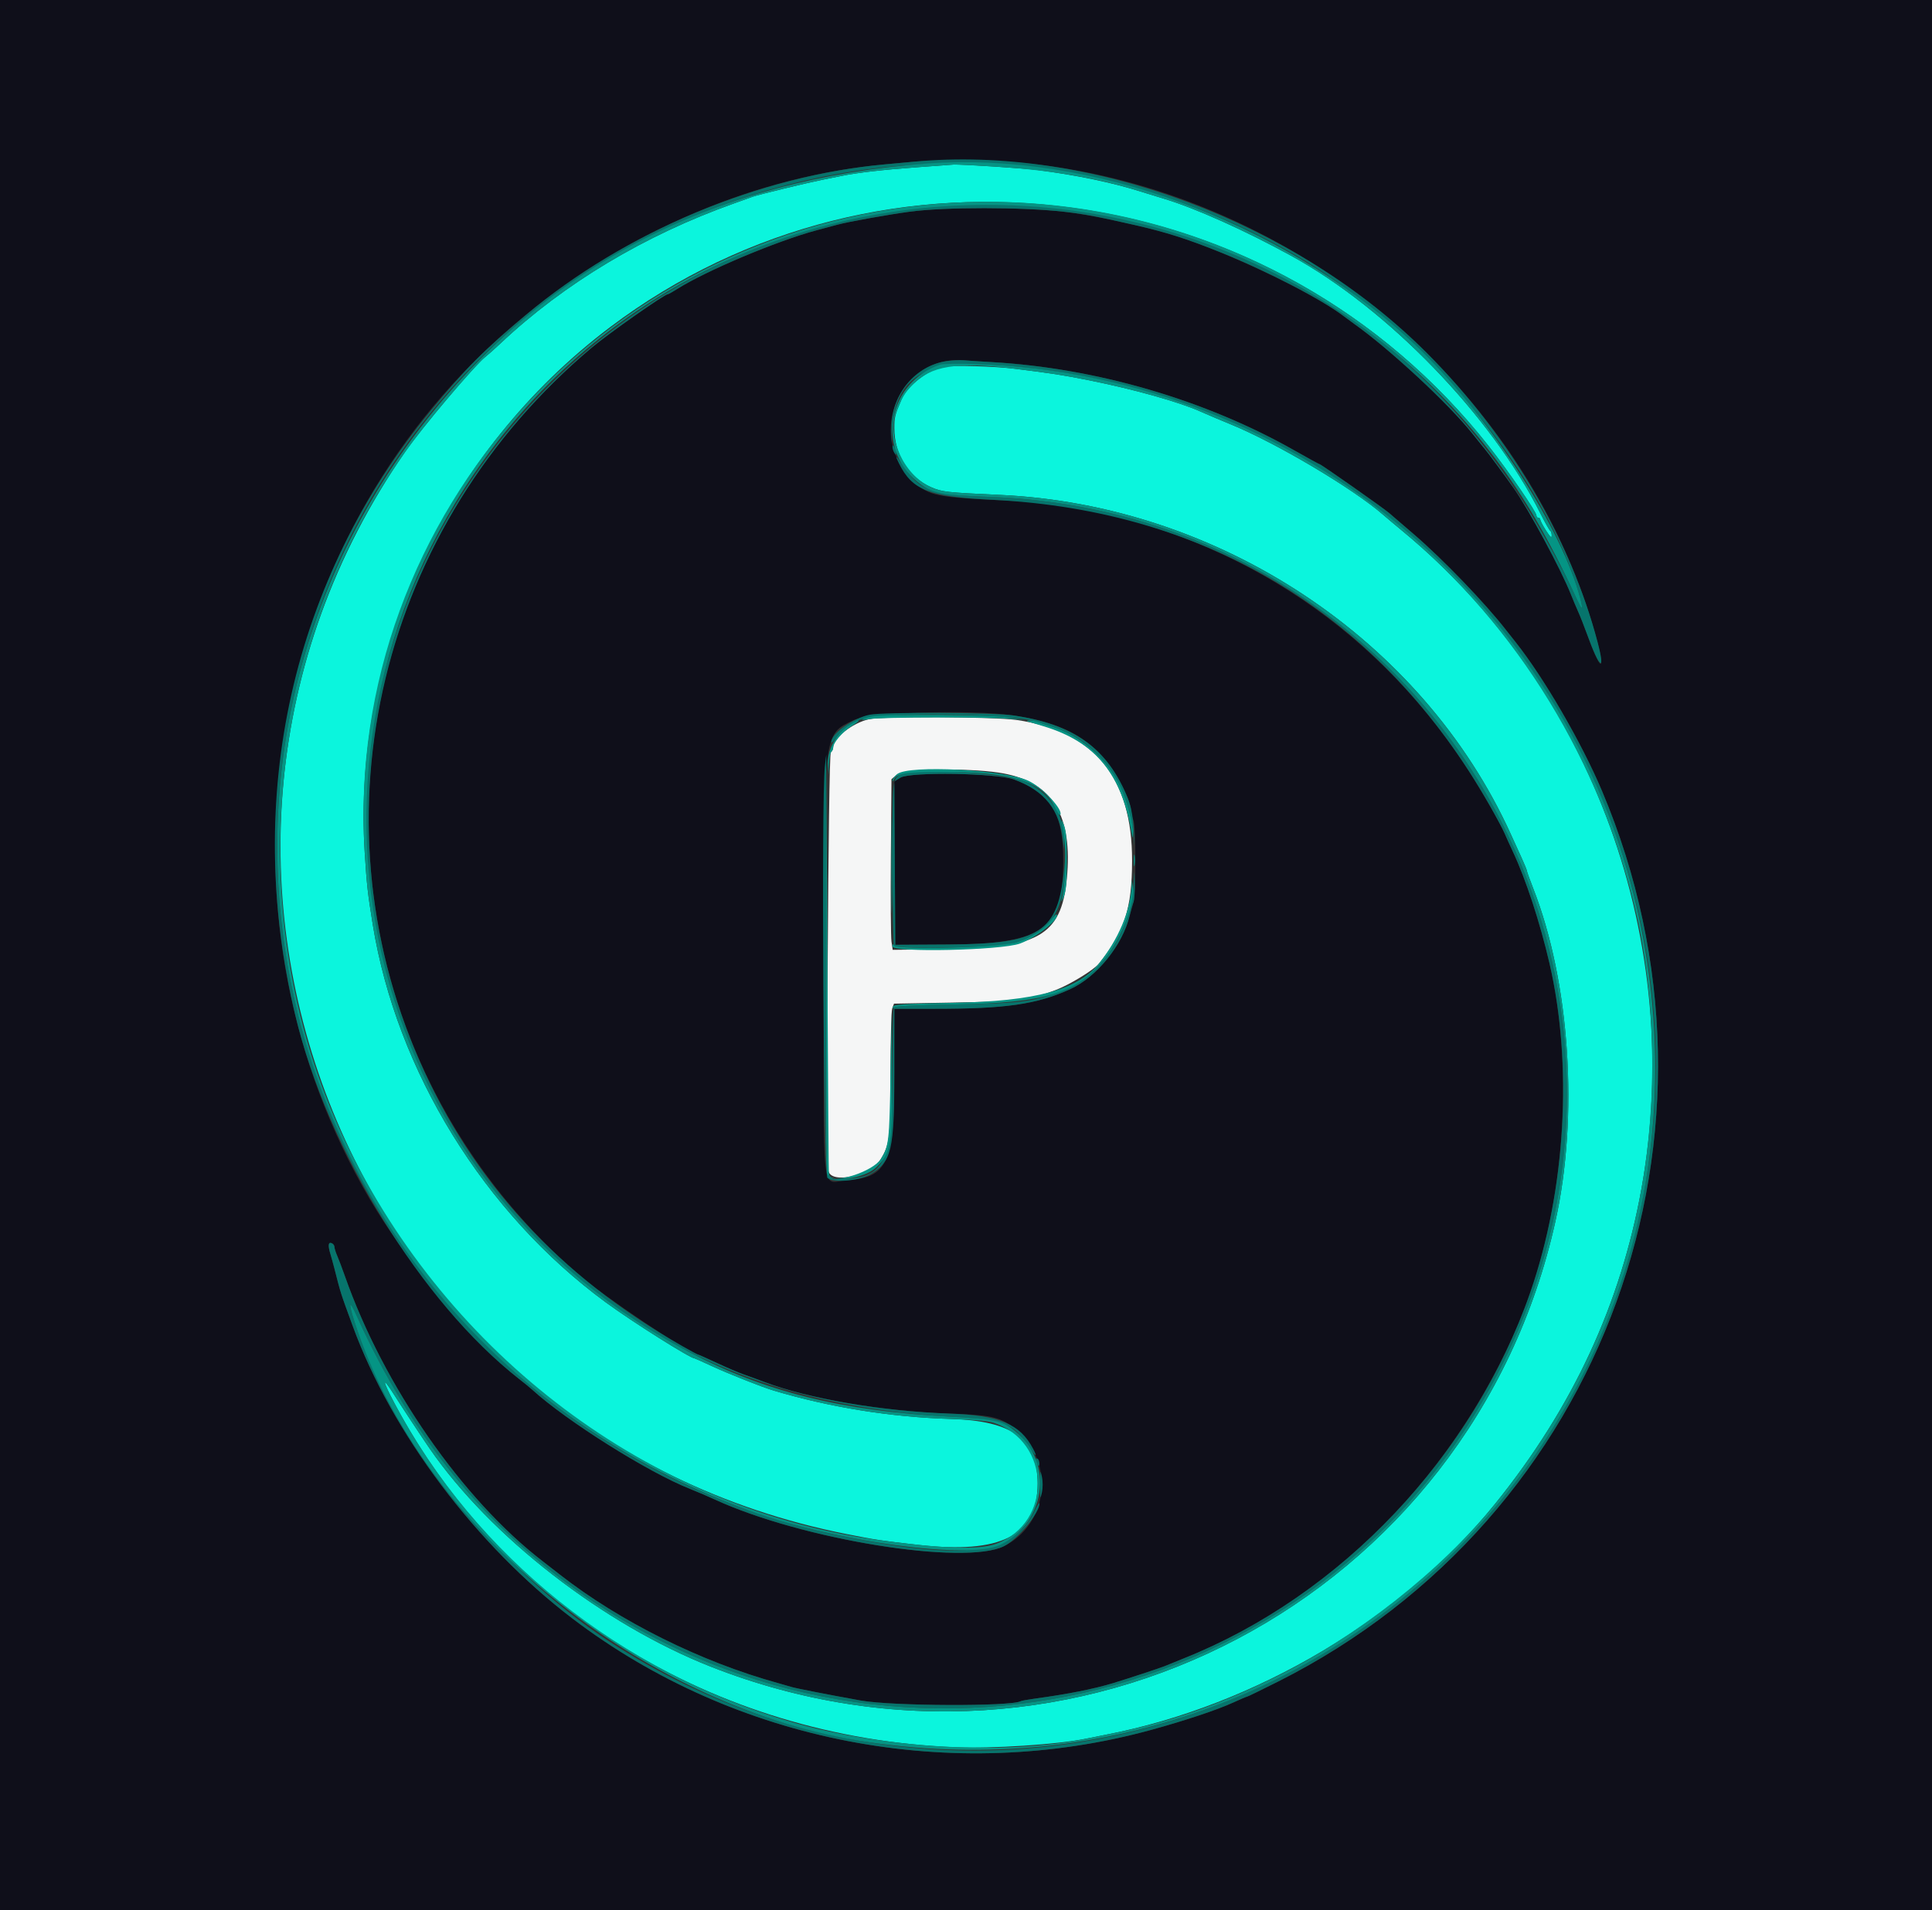 <svg id="svg" version="1.1" xmlns="http://www.w3.org/2000/svg"
    xmlns:xlink="http://www.w3.org/1999/xlink"
    viewBox="0, 0, 400,395.536" width="400" height="395.536">
    <rect x="0" y="0" width="400" height="395.536" fill="#333333" stroke="none"/>
    <defs>
        <style>
            @keyframes flipAnimation {
            0% { transform: rotateY(0deg); }
            50% { transform: rotateY(180deg); }
            100% { transform: rotateY(360deg); }
            }

            #p-letter {
            transform-origin: center;
            transform-box: fill-box;
            transform-style: preserve-3d;
            backface-visibility: visible;
            animation: flipAnimation 3s ease-in-out infinite;
            }
        </style>
    </defs>
    <g id="svgg">
        <path id="path0"
            d="M189.911 34.632 C 182.729 35.158,177.681 35.735,174.283 36.420 C 173.195 36.640,171.325 37.017,170.129 37.258 C 166.828 37.925,157.006 40.313,155.885 40.721 C 155.341 40.919,153.561 41.556,151.929 42.137 C 133.472 48.702,116.755 58.726,103.660 71.079 C 102.463 72.208,101.016 73.497,100.445 73.945 C 98.236 75.673,87.276 88.668,83.822 93.654 C 24.554 179.197,72.823 297.438,175.272 317.673 C 181.392 318.882,182.244 319.011,189.911 319.892 C 207.256 321.883,214.825 318.033,214.825 307.221 C 214.825 298.036,209.699 294.222,196.835 293.835 C 184.473 293.463,171.905 291.451,160.237 287.975 C 157.805 287.251,150.832 284.491,147.345 282.872 C 145.488 282.011,143.913 281.306,143.845 281.306 C 142.936 281.306,130.915 273.728,125.420 269.691 C 100.236 251.189,82.110 221.806,77.181 191.494 C 76.131 185.035,75.941 183.338,75.510 176.566 C 72.875 135.105,92.343 93.387,126.278 67.776 C 182.758 25.151,263.916 36.130,308.225 92.389 C 312.291 97.551,318.101 106.001,318.101 106.753 C 318.101 107.010,318.279 107.221,318.497 107.221 C 318.714 107.221,318.892 107.392,318.892 107.602 C 318.892 107.813,319.426 108.827,320.079 109.856 C 320.960 111.245,321.266 111.512,321.266 110.892 C 321.266 110.432,321.133 109.997,320.969 109.924 C 320.806 109.852,319.871 108.199,318.892 106.252 C 308.707 86.001,287.352 63.942,267.279 52.938 C 257.677 47.675,247.424 43.080,240.950 41.140 C 239.318 40.651,237.181 39.995,236.202 39.681 C 230.542 37.867,222.834 36.256,214.837 35.215 C 212.057 34.853,198.733 33.985,197.428 34.081 C 197.102 34.105,193.719 34.353,189.911 34.632 M195.413 75.927 C 192.068 76.605,187.885 79.871,186.622 82.790 C 185.306 85.830,185.163 86.410,185.163 88.697 C 185.163 94.083,188.118 98.830,192.744 100.873 C 195.027 101.881,195.880 101.977,206.963 102.480 C 252.447 104.542,294.469 132.428,312.776 172.700 C 313.370 174.006,314.366 176.191,314.989 177.557 C 315.613 178.922,316.123 180.170,316.123 180.329 C 316.123 180.488,316.715 182.131,317.438 183.979 C 325.038 203.389,326.883 231.119,322.027 252.950 C 304.653 331.062,222.057 374.610,147.181 345.137 C 124.928 336.377,101.496 318.187,88.911 299.901 C 87.231 297.459,83.071 291.154,81.525 288.705 C 79.013 284.729,79.115 285.790,81.713 290.679 C 104.171 332.934,147.927 359.786,197.626 361.812 C 205.487 362.133,219.013 361.249,224.926 360.029 C 226.014 359.804,227.883 359.430,229.080 359.197 C 259.999 353.183,290.445 335.090,309.594 311.350 C 325.609 291.497,335.553 270.053,339.857 246.093 C 348.985 195.279,329.858 142.639,290.406 109.995 C 288.773 108.645,286.966 107.126,286.388 106.620 C 280.203 101.199,264.301 91.760,254.797 87.867 C 252.512 86.932,249.753 85.763,248.665 85.270 C 244.255 83.274,234.852 80.628,225.519 78.757 C 220.181 77.687,217.769 77.312,210.089 76.361 C 205.914 75.844,197.108 75.584,195.413 75.927 "
            stroke="none" fill="#0bf5dd" fill-rule="evenodd"></path>
        <path id="path1"
            d="M0.000 197.824 L 0.000 395.648 200.000 395.648 L 400.000 395.648 400.000 197.824 L 400.000 0.000
        200.000 0.000 L 0.000 0.000 0.000 197.824 M212.661 33.823 C 266.276 39.364,313.935
        77.963,329.422 128.388 C 332.615 138.786,332.031 140.873,328.591 131.355 C 328.002
        129.723,327.169 127.609,326.741 126.657 C 326.313 125.705,325.639 124.103,325.242 123.096 C
        323.213 117.952,316.613 105.680,313.405 101.088 C 311.895 98.927,307.736 93.294,307.417
        92.977 C 307.307 92.868,306.157 91.444,304.862 89.812 C 299.976 83.656,287.711
        72.267,280.364 67.062 C 279.749 66.627,278.782 65.915,278.215 65.480 C 271.518
        60.341,251.675 51.042,241.345 48.202 C 234.241 46.248,225.600 44.458,220.376 43.858 C
        211.695 42.861,195.608 42.851,188.328 43.839 C 183.712 44.465,175.688 45.908,173.393 46.524
        C 172.250 46.831,170.292 47.356,169.041 47.691 C 160.827 49.890,146.137 56.086,140.166
        59.869 C 139.246 60.453,138.390 60.930,138.264 60.930 C 137.570 60.930,125.938
        69.098,122.488 72.008 C 62.168 122.891,60.750 212.130,119.444 263.683 C 124.540
        268.160,142.972 280.514,144.554 280.514 C 144.653 280.514,146.412 281.298,148.462 282.256 C
        150.512 283.214,152.977 284.269,153.939 284.601 C 154.900 284.933,156.869 285.653,158.314
        286.202 C 167.382 289.648,182.551 292.231,196.637 292.726 C 206.117 293.060,207.649
        293.498,211.215 296.896 C 218.388 303.733,216.666 315.783,207.890 320.166 C 199.689
        324.262,166.005 318.830,147.972 310.504 C 146.558 309.851,144.243 308.859,142.829 308.301 C
        134.214 304.897,117.282 294.247,110.184 287.769 C 109.746 287.369,108.500 286.350,107.414
        285.504 C 98.297 278.399,84.249 261.462,76.531 248.269 C 43.351 191.555,53.125
        118.322,99.901 73.171 C 122.923 50.948,153.091 36.774,183.185 34.041 C 185.687
        33.814,188.358 33.568,189.120 33.494 C 193.109 33.110,207.742 33.314,212.661 33.823 M205.341
        74.985 C 226.932 76.211,249.566 82.817,267.980 93.265 C 270.770 94.847,273.135
        96.142,273.237 96.142 C 273.515 96.142,286.365 105.166,287.575 106.211 C 288.153
        106.709,290.495 108.723,292.779 110.685 C 298.698 115.769,307.442 124.853,311.771 130.417 C
        312.097 130.837,312.997 131.976,313.771 132.949 C 319.642 140.332,327.462 153.800,331.682
        163.798 C 361.376 234.144,332.268 314.183,264.616 348.214 C 261.203 349.931,258.315
        351.335,258.197 351.335 C 258.079 351.335,256.776 351.889,255.302 352.566 C 252.044
        354.062,245.295 356.313,238.378 358.210 C 197.213 369.502,152.285 360.865,118.540 335.174 C
        98.585 319.981,81.121 296.731,73.025 274.580 C 70.425 267.464,70.600 268.016,69.244 262.710
        C 68.994 261.731,68.623 260.383,68.420 259.715 C 67.876 257.921,67.951 257.157,68.645
        257.424 C 68.971 257.549,69.238 257.893,69.238 258.189 C 69.238 258.485,69.494
        259.312,69.807 260.026 C 70.120 260.741,70.846 262.661,71.420 264.293 C 79.421
        287.026,95.698 310.485,112.372 323.314 C 113.129 323.897,114.728 325.139,115.925 326.076 C
        128.322 335.773,145.101 344.122,161.029 348.519 C 162.008 348.789,163.292 349.159,163.881
        349.341 C 164.804 349.626,171.590 350.952,178.239 352.147 C 184.702 353.309,209.438
        353.402,211.349 352.272 C 211.499 352.183,212.834 351.944,214.317 351.740 C 221.295
        350.780,226.331 349.781,230.465 348.539 C 233.121 347.741,240.409 345.341,241.147 345.021 C
        241.583 344.832,243.363 344.109,245.104 343.413 C 275.843 331.130,301.270 305.502,314.772
        273.195 C 323.725 251.773,326.123 222.354,320.788 199.407 C 318.839 191.025,315.938
        182.168,313.272 176.459 C 312.612 175.045,311.805 173.264,311.479 172.502 C 310.516
        170.252,306.142 162.715,303.328 158.457 C 283.769 128.861,254.181 109.951,218.793 104.431 C
        217.379 104.210,211.414 103.792,205.539 103.502 C 193.220 102.895,192.006 102.577,188.581
        99.070 C 179.335 89.600,186.603 73.475,199.604 74.611 C 200.475 74.687,203.056
        74.855,205.341 74.985 M209.713 148.142 C 222.360 149.951,228.958 154.678,233.408 165.117 C
        233.857 166.169,234.224 167.471,234.224 168.011 C 234.224 168.552,234.414 169.349,234.646
        169.783 C 235.192 170.804,235.217 185.073,234.676 186.830 C 234.455 187.545,234.070
        188.915,233.819 189.874 C 232.223 195.980,226.992 202.368,221.563 204.838 C 214.676
        207.971,208.262 208.902,193.552 208.902 L 185.163 208.902 185.163 222.086 C 185.163
        240.858,183.851 243.819,175.267 244.407 C 169.948 244.771,170.523 249.946,170.532 201.818 C
        170.542 151.051,170.409 152.184,176.685 149.146 C 180.022 147.530,200.983 146.893,209.713
        148.142 M186.445 161.027 L 185.155 161.814 185.258 178.731 L 185.361 195.648 196.241 195.587
        C 216.053 195.475,220.133 192.513,220.133 178.239 C 220.133 168.397,217.585 164.205,209.891
        161.390 C 206.337 160.090,188.437 159.812,186.445 161.027 "
            stroke="none" fill="#0f0f1a" fill-rule="evenodd"></path>
        <g id="p-letter">
            <path id="path2"
                d="M179.926 148.931 C 176.485 149.707,172.502 152.831,172.502 154.755 C 172.502 155.072,172.280
        155.554,172.008 155.826 C 171.485 156.349,171.005 239.703,171.509 242.433 C 172.038
        245.295,180.221 243.477,182.355 240.023 C 184.200 237.038,184.363 235.598,184.368 222.281 C
        184.370 215.386,184.535 209.315,184.735 208.789 L 185.098 207.834 197.693 207.605 C 211.182
        207.359,212.908 207.144,218.595 205.000 C 221.442 203.927,226.439 200.873,227.504 199.556 C
        232.810 192.991,234.367 188.168,234.386 178.239 C 234.417 161.014,226.555 151.425,210.485
        149.091 C 205.905 148.426,182.708 148.305,179.926 148.931 M206.762 159.992 C 217.412
        161.591,221.902 168.169,220.972 180.811 C 220.042 193.453,215.576 196.334,196.566 196.554 L
        184.824 196.689 184.572 194.982 C 184.434 194.042,184.377 186.092,184.445 177.315 L 184.570
        161.355 185.680 160.401 C 187.028 159.242,200.082 158.989,206.762 159.992 "
                stroke="none" fill="#f5f6f6" fill-rule="evenodd"></path>
        </g>
        <path id="path3"
            d="M189.120 33.494 C 188.358 33.568,185.687 33.814,183.185 34.041 C 157.139 36.406,129.341
        48.053,109.001 65.123 C 99.992 72.684,96.472 76.220,89.353 84.866 C 60.428 119.996,50.320
        164.946,61.151 210.287 C 67.782 238.044,87.360 269.876,107.414 285.504 C 108.500
        286.350,109.746 287.369,110.184 287.769 C 117.282 294.247,134.214 304.897,142.829 308.301 C
        144.243 308.859,146.558 309.851,147.972 310.504 C 166.005 318.830,199.689 324.262,207.890
        320.166 C 210.724 318.751,215.274 313.240,215.218 311.289 C 215.210 311.010,214.731
        311.758,214.154 312.952 C 209.881 321.791,199.757 323.166,175.074 318.258 C 93.636
        302.066,41.559 220.317,61.745 140.359 C 84.612 49.785,186.587 6.297,267.656 52.547 C 293.465
        67.272,318.276 96.308,326.398 121.293 C 327.773 125.523,327.944 127.242,326.730 124.629 C
        304.762 77.362,267.852 49.145,220.376 43.322 C 112.596 30.104,37.244 148.465,96.324 238.180
        C 118.861 272.402,152.496 290.944,196.394 293.345 C 207.952 293.977,209.707 294.641,213.087
        299.660 C 214.475 301.721,214.882 301.886,213.878 299.980 C 211.187 294.873,206.948
        293.089,196.637 292.726 C 182.551 292.231,167.382 289.648,158.314 286.202 C 156.869
        285.653,154.900 284.933,153.939 284.601 C 152.977 284.269,150.512 283.214,148.462 282.256 C
        146.412 281.298,144.653 280.514,144.554 280.514 C 144.455 280.514,142.914 279.682,141.129
        278.664 C 115.836 264.241,97.897 244.761,86.906 219.782 C 64.348 168.519,78.691
        108.953,122.488 72.008 C 125.938 69.098,137.570 60.930,138.264 60.930 C 138.390
        60.930,139.246 60.453,140.166 59.869 C 146.137 56.086,160.827 49.890,169.041 47.691 C
        170.292 47.356,172.250 46.831,173.393 46.524 C 175.688 45.908,183.712 44.465,188.328 43.839
        C 195.608 42.851,211.695 42.861,220.376 43.858 C 224.754 44.361,226.861 44.761,235.410
        46.714 C 241.419 48.087,246.016 49.562,252.819 52.300 C 262.355 56.138,273.741
        62.047,278.215 65.480 C 278.782 65.915,279.749 66.627,280.364 67.062 C 287.711
        72.267,299.976 83.656,304.862 89.812 C 306.157 91.444,307.307 92.868,307.417 92.977 C
        307.736 93.294,311.895 98.927,313.405 101.088 C 316.613 105.680,323.213 117.952,325.242
        123.096 C 325.639 124.103,326.313 125.705,326.741 126.657 C 327.169 127.609,328.002
        129.723,328.591 131.355 C 331.166 138.481,332.465 139.429,330.758 132.938 C 325.191
        111.762,312.537 90.302,295.542 73.212 C 268.481 46.000,225.568 29.984,189.120 33.494
        M195.988 74.774 C 189.539 75.732,184.671 81.535,184.535 88.427 L 184.465 91.988 184.718
        88.625 C 185.419 79.309,190.387 75.332,201.187 75.436 C 217.637 75.595,236.878
        79.732,253.017 86.579 C 319.904 114.957,356.157 187.168,338.242 256.333 C 314.098
        349.542,206.266 392.082,126.229 339.973 C 102.996 324.847,81.035 297.324,73.414 273.781 C
        72.099 269.719,72.270 268.969,73.759 272.268 C 85.126 297.443,100.369 316.191,121.068
        330.454 C 186.708 375.683,276.588 352.758,311.346 281.920 C 351.302 200.488,295.066
        106.041,204.748 102.891 C 192.796 102.474,190.436 101.614,186.924 96.399 C 185.474
        94.247,185.192 94.098,186.132 95.983 C 188.907 101.543,192.274 102.848,205.539 103.502 C
        250.469 105.720,286.237 127.715,308.415 166.766 C 309.774 169.159,311.153 171.741,311.479
        172.502 C 311.805 173.264,312.612 175.045,313.272 176.459 C 315.938 182.168,318.839
        191.025,320.788 199.407 C 325.701 220.538,324.195 246.362,316.806 267.656 C 305.070
        301.480,277.715 330.382,245.104 343.413 C 243.363 344.109,241.583 344.832,241.147 345.021 C
        240.409 345.341,233.121 347.741,230.465 348.539 C 226.331 349.781,221.295 350.780,214.317
        351.740 C 212.834 351.944,211.499 352.183,211.349 352.272 C 209.438 353.402,184.702
        353.309,178.239 352.147 C 171.590 350.952,164.804 349.626,163.881 349.341 C 163.292
        349.159,162.008 348.789,161.029 348.519 C 145.101 344.122,128.322 335.773,115.925 326.076 C
        114.728 325.139,113.129 323.897,112.372 323.314 C 95.698 310.485,79.421 287.026,71.420
        264.293 C 70.846 262.661,70.120 260.741,69.807 260.026 C 69.494 259.312,69.238
        258.485,69.238 258.189 C 69.238 257.893,68.971 257.549,68.645 257.424 C 67.951
        257.157,67.876 257.921,68.420 259.715 C 68.623 260.383,68.994 261.731,69.244 262.710 C
        70.600 268.016,70.425 267.464,73.025 274.580 C 81.121 296.731,98.585 319.981,118.540 335.174
        C 152.285 360.865,197.213 369.502,238.378 358.210 C 245.295 356.313,252.044 354.062,255.302
        352.566 C 256.776 351.889,258.079 351.335,258.197 351.335 C 258.315 351.335,261.203
        349.931,264.616 348.214 C 332.268 314.183,361.376 234.144,331.682 163.798 C 327.462
        153.800,319.642 140.332,313.771 132.949 C 312.997 131.976,312.097 130.837,311.771 130.417 C
        307.442 124.853,298.698 115.769,292.779 110.685 C 290.495 108.723,288.153 106.709,287.575
        106.211 C 286.365 105.166,273.515 96.142,273.237 96.142 C 273.135 96.142,270.770
        94.847,267.980 93.265 C 249.566 82.817,226.932 76.211,205.341 74.985 C 203.056
        74.855,200.475 74.687,199.604 74.611 C 198.734 74.534,197.107 74.608,195.988 74.774 M184.780
        92.582 C 184.780 92.908,184.952 93.442,185.163 93.769 C 185.504 94.296,185.547
        94.296,185.547 93.769 C 185.547 93.442,185.374 92.908,185.163 92.582 C 184.822
        92.054,184.780 92.054,184.780 92.582 M180.072 148.003 C 176.666 148.672,172.068
        151.955,172.119 153.682 C 172.126 153.914,172.526 153.571,173.008 152.918 C 174.483
        150.920,175.663 150.011,177.988 149.086 C 182.336 147.355,209.391 147.676,214.837 149.523 C
        215.381 149.708,216.627 150.097,217.606 150.389 C 227.384 153.300,234.124 162.685,234.766
        174.283 C 234.838 175.589,234.854 175.143,234.802 173.294 C 234.705 169.838,234.275
        167.209,233.488 165.260 C 229.339 154.990,222.336 149.948,209.713 148.142 C 205.447
        147.532,183.005 147.427,180.072 148.003 M170.778 158.713 C 170.027 165.898,170.510
        243.188,171.311 243.912 C 172.506 244.995,177.807 244.559,180.150 243.186 C 184.611
        240.572,185.163 238.248,185.163 222.086 L 185.163 208.902 193.552 208.902 C 208.262
        208.902,214.676 207.971,221.563 204.838 C 227.085 202.325,232.453 195.680,233.887 189.582 C
        234.126 188.566,234.477 187.326,234.668 186.826 C 234.859 186.326,234.981 184.546,234.940
        182.870 C 234.872 180.118,234.854 180.052,234.750 182.196 C 234.229 192.903,228.731
        201.318,219.800 205.077 C 214.274 207.403,211.528 207.769,197.824 208.001 C 189.270
        208.146,185.270 208.352,185.070 208.656 C 184.910 208.900,184.775 214.886,184.769 221.958 C
        184.754 240.954,183.190 244.115,173.806 244.115 C 170.673 244.115,170.867 247.216,170.999
        199.132 C 171.064 175.564,171.099 156.281,171.075 156.281 C 171.052 156.281,170.918
        157.375,170.778 158.713 M186.548 160.299 C 184.752 161.281,184.767 161.127,184.774 178.612 C
        184.777 187.764,184.931 195.491,185.117 195.784 C 185.669 196.656,207.165 196.217,210.089
        195.273 C 217.465 192.894,220.128 189.006,220.537 180.020 L 220.725 175.865 220.337 179.822
        C 219.035 193.110,215.415 195.479,196.241 195.587 L 185.361 195.648 185.258 178.731 L
        185.155 161.814 186.445 161.027 C 188.437 159.812,206.337 160.090,209.891 161.390 C 216.285
        163.729,219.483 167.771,220.094 174.283 L 220.243 175.865 220.309 174.045 C 220.504
        168.731,216.943 163.604,211.715 161.671 C 207.202 160.003,188.913 159.005,186.548 160.299
        M214.469 302.153 C 214.558 303.180,215.177 304.051,215.205 303.189 C 215.220 302.712,215.054
        302.212,214.837 302.077 C 214.619 301.943,214.454 301.977,214.469 302.153 M215.338 307.418 C
        215.342 310.425,215.381 310.603,215.706 309.100 C 215.929 308.071,215.928 306.766,215.702
        305.737 C 215.373 304.232,215.335 304.409,215.338 307.418 "
            stroke="none" fill="#07746c" fill-rule="evenodd"></path>
        <path id="path4"
            d="M192.087 33.856 C 148.446 36.976,113.776 54.690,88.378 86.845 C 26.909 164.664,60.880
        279.066,155.524 312.970 C 173.330 319.348,200.668 323.018,207.113 319.895 C 216.485
        315.354,218.210 303.099,210.401 296.528 C 207.625 294.192,206.274 293.885,196.394 293.345 C
        174.111 292.126,158.381 288.207,142.629 279.949 C 74.849 244.416,54.958 157.713,100.234
        95.153 C 150.144 26.190,253.526 24.609,307.267 91.988 C 314.767 101.392,320.039
        110.234,326.730 124.629 C 327.944 127.242,327.773 125.523,326.398 121.293 C 321.388
        105.881,306.057 83.327,291.621 70.132 C 264.778 45.594,225.930 31.436,192.087 33.856
        M204.946 34.433 C 217.059 35.125,227.407 36.862,236.202 39.681 C 237.181 39.995,239.318
        40.651,240.950 41.140 C 247.424 43.080,257.677 47.675,267.279 52.938 C 287.352
        63.942,308.707 86.001,318.892 106.252 C 319.871 108.199,320.806 109.852,320.969 109.924 C
        321.133 109.997,321.266 110.432,321.266 110.892 C 321.266 111.512,320.960 111.245,320.079
        109.856 C 319.426 108.827,318.892 107.813,318.892 107.602 C 318.892 107.392,318.714
        107.221,318.497 107.221 C 318.279 107.221,318.101 107.010,318.101 106.753 C 318.101
        106.001,312.291 97.551,308.225 92.389 C 281.695 58.704,240.691 39.901,198.220 41.945 C
        126.752 45.384,71.055 106.487,75.510 176.566 C 75.941 183.338,76.131 185.035,77.181 191.494
        C 82.110 221.806,100.236 251.189,125.420 269.691 C 130.915 273.728,142.936 281.306,143.845
        281.306 C 143.913 281.306,145.488 282.011,147.345 282.872 C 150.832 284.491,157.805
        287.251,160.237 287.975 C 171.905 291.451,184.473 293.463,196.835 293.835 C 201.327
        293.970,204.589 294.255,205.669 294.607 C 217.627 298.503,218.032 315.271,206.275 319.670 C
        202.916 320.927,195.820 320.743,182.987 319.065 C 136.407 312.976,94.579 282.501,72.646
        238.671 C 48.374 190.168,54.722 129.608,88.491 87.522 C 92.612 82.386,99.156 74.953,100.445
        73.945 C 101.016 73.497,102.463 72.208,103.660 71.079 C 116.755 58.726,133.472
        48.702,151.929 42.137 C 153.561 41.556,155.341 40.919,155.885 40.721 C 157.006
        40.313,166.828 37.925,170.129 37.258 C 171.325 37.017,173.195 36.640,174.283 36.420 C
        177.681 35.735,182.729 35.158,189.911 34.632 C 193.719 34.353,197.102 34.105,197.428 34.081
        C 197.755 34.057,201.137 34.215,204.946 34.433 M194.659 75.513 C 184.003 79.085,181.282
        92.647,189.810 99.681 C 192.780 102.131,194.683 102.540,204.748 102.891 C 295.066
        106.041,351.302 200.488,311.346 281.920 C 276.588 352.758,186.708 375.683,121.068 330.454 C
        100.369 316.191,85.126 297.443,73.759 272.268 C 72.270 268.969,72.099 269.719,73.414 273.781
        C 87.266 316.570,133.112 353.990,180.020 360.794 C 278.224 375.039,359.156 289.665,339.827
        192.216 C 326.797 126.522,268.932 77.473,201.994 75.380 C 198.504 75.271,195.203
        75.331,194.659 75.513 M210.089 76.361 C 217.769 77.312,220.181 77.687,225.519 78.757 C
        234.852 80.628,244.255 83.274,248.665 85.270 C 249.753 85.763,252.512 86.932,254.797 87.867
        C 264.301 91.760,280.203 101.199,286.388 106.620 C 286.966 107.126,288.773 108.645,290.406
        109.995 C 314.137 129.631,331.497 158.005,338.694 188.922 C 342.756 206.373,343.187
        227.554,339.857 246.093 C 335.553 270.053,325.609 291.497,309.594 311.350 C 298.404
        325.223,280.740 339.115,263.699 347.445 C 251.563 353.378,241.587 356.764,229.080 359.197 C
        227.883 359.430,226.014 359.804,224.926 360.029 C 208.156 363.490,182.876 362.071,163.996
        356.609 C 128.582 346.362,98.496 322.255,81.713 290.679 C 79.115 285.790,79.013
        284.729,81.525 288.705 C 83.071 291.154,87.231 297.459,88.911 299.901 C 101.496
        318.187,124.928 336.377,147.181 345.137 C 222.057 374.610,304.653 331.062,322.027 252.950 C
        326.883 231.119,325.038 203.389,317.438 183.979 C 316.715 182.131,316.123 180.488,316.123
        180.329 C 316.123 180.170,315.613 178.922,314.989 177.557 C 314.366 176.191,313.370
        174.006,312.776 172.700 C 294.469 132.428,252.447 104.542,206.963 102.480 C 195.880
        101.977,195.027 101.881,192.744 100.873 C 187.118 98.388,183.488 90.398,185.614 85.182 C
        186.869 82.105,187.306 81.370,188.841 79.760 C 192.693 75.718,198.018 74.866,210.089 76.361
        M180.460 148.400 C 179.505 148.588,178.615 148.855,178.481 148.995 C 178.348 149.135,179.041
        149.096,180.020 148.908 C 182.165 148.496,204.639 148.450,209.100 148.849 L 212.265 149.131
        208.902 148.586 C 205.079 147.967,183.388 147.825,180.460 148.400 M175.979 150.053 C 173.131
        151.777,171.177 155.395,171.418 158.498 L 171.569 160.435 171.640 158.184 C 171.679
        156.945,171.889 155.822,172.107 155.687 C 172.324 155.553,172.502 155.159,172.502 154.811 C
        172.502 153.790,174.444 151.539,176.390 150.305 C 178.503 148.965,178.142 148.743,175.979
        150.053 M212.661 149.359 C 212.878 149.434,214.392 149.895,216.024 150.383 C 226.855
        153.621,232.319 160.334,234.351 172.898 C 234.476 173.667,234.523 173.589,234.565 172.548 C
        234.646 170.550,233.362 165.841,231.910 162.811 C 229.110 156.966,223.563 152.151,217.606
        150.393 C 216.627 150.105,215.417 149.709,214.917 149.514 C 214.417 149.319,213.616
        149.173,213.137 149.190 C 212.657 149.208,212.443 149.283,212.661 149.359 M185.810 160.266 C
        185.237 160.717,184.782 161.296,184.799 161.552 C 184.820 161.871,184.894 161.859,185.032
        161.515 C 185.580 160.153,187.382 159.842,194.711 159.842 C 209.563 159.842,215.788
        161.770,218.408 167.183 C 218.887 168.173,219.361 168.901,219.461 168.801 C 220.380
        167.883,215.834 162.989,212.794 161.625 C 207.764 159.368,188.204 158.383,185.810 160.266
        M171.014 201.260 C 170.955 227.067,171.062 242.458,171.306 243.100 C 172.024 244.988,178.887
        244.102,181.341 241.804 C 184.455 238.888,184.773 236.995,184.677 221.958 L 184.595 209.100
        184.370 222.552 C 184.139 236.390,184.034 237.306,182.373 239.995 C 180.823 242.501,173.030
        245.129,171.619 243.620 C 171.568 243.566,171.432 224.827,171.317 201.978 L 171.109 160.435
        171.014 201.260 M184.553 179.031 C 184.552 187.953,184.604 191.659,184.668 187.267 C 184.732
        182.875,184.732 175.575,184.668 171.045 C 184.605 166.515,184.553 170.109,184.553 179.031
        M219.801 170.129 C 220.817 174.451,220.817 182.000,219.800 186.350 C 219.673 186.894,219.861
        186.627,220.219 185.757 C 220.724 184.529,220.870 182.842,220.870 178.239 C 220.870
        173.636,220.724 171.949,220.219 170.722 C 219.861 169.852,219.673 169.585,219.801 170.129
        M234.732 178.239 C 234.735 179.327,234.812 179.726,234.903 179.124 C 234.994 178.523,234.992
        177.633,234.898 177.146 C 234.804 176.659,234.729 177.151,234.732 178.239 M234.283 183.511 C
        234.054 188.583,231.514 194.594,227.504 199.556 C 223.127 204.971,214.400 207.327,197.468
        207.665 C 186.891 207.876,185.006 208.002,184.869 208.506 C 184.763 208.894,184.821
        208.946,185.034 208.656 C 185.258 208.353,189.304 208.146,197.824 208.001 C 216.579
        207.683,222.877 205.726,228.884 198.352 C 232.283 194.179,235.035 186.867,234.518 183.383 L
        234.342 182.196 234.283 183.511 M217.606 190.545 C 216.251 192.399,213.590 194.117,210.501
        195.133 C 207.218 196.214,185.738 196.764,185.117 195.784 C 184.859 195.378,184.778
        195.422,184.774 195.971 C 184.762 197.293,207.310 196.800,211.163 195.394 C 214.695
        194.105,219.603 190.176,218.738 189.331 C 218.659 189.255,218.150 189.801,217.606 190.545 "
            stroke="none" fill="#059484" fill-rule="evenodd"></path>
    </g>
</svg>